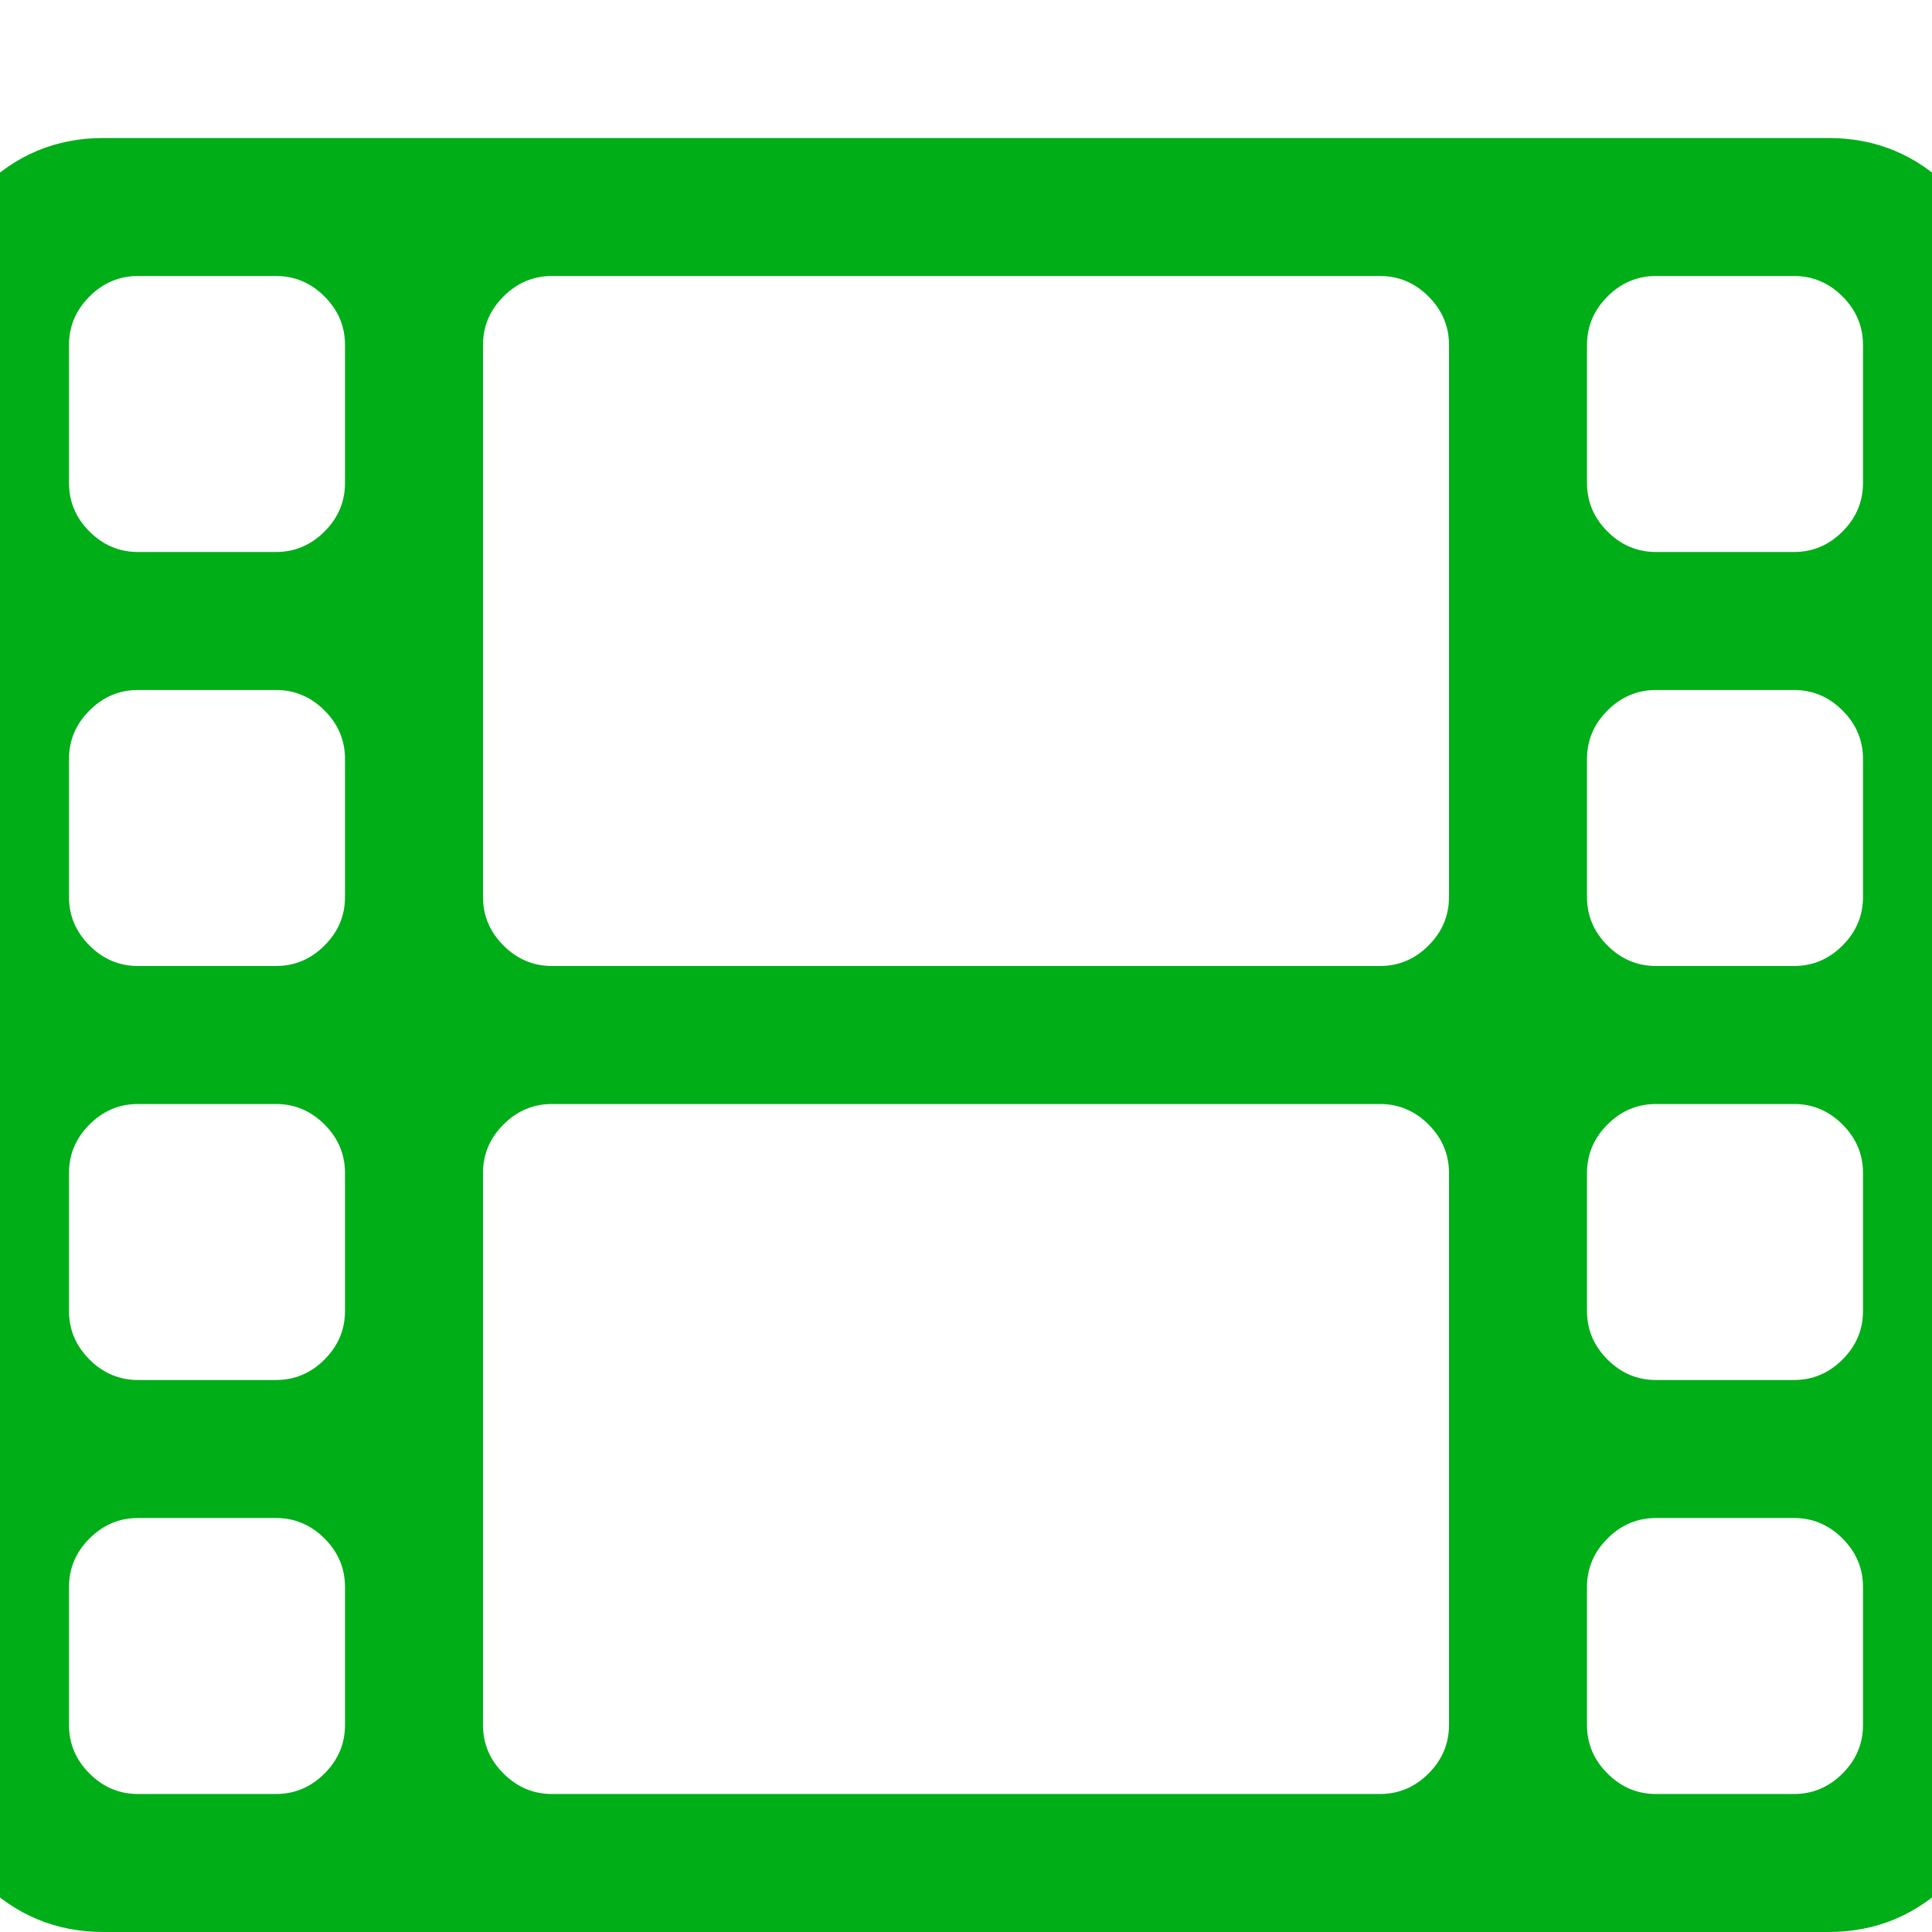 <?xml version="1.0" encoding="utf-8"?>
<!-- Generator: Adobe Illustrator 21.1.0, SVG Export Plug-In . SVG Version: 6.00 Build 0)  -->
<svg version="1.1" id="Layer_1" xmlns="http://www.w3.org/2000/svg" xmlns:xlink="http://www.w3.org/1999/xlink" x="0px" y="0px"
	 viewBox="0 0 1792 1792" style="enable-background:new 0 0 1792 1792;" xml:space="preserve">
<style type="text/css">
	.st0{fill:#00AE18;}
</style>
<path class="st0" d="M320,1600v-128c0-17.3-6.3-32.3-19-45s-27.7-19-45-19H128c-17.3,0-32.3,6.3-45,19s-19,27.7-19,45v128
	c0,17.3,6.3,32.3,19,45s27.7,19,45,19h128c17.3,0,32.3-6.3,45-19S320,1617.3,320,1600z M320,1216v-128c0-17.3-6.3-32.3-19-45
	s-27.7-19-45-19H128c-17.3,0-32.3,6.3-45,19s-19,27.7-19,45v128c0,17.3,6.3,32.3,19,45s27.7,19,45,19h128c17.3,0,32.3-6.3,45-19
	S320,1233.3,320,1216z M320,832V704c0-17.3-6.3-32.3-19-45s-27.7-19-45-19H128c-17.3,0-32.3,6.3-45,19s-19,27.7-19,45v128
	c0,17.3,6.3,32.3,19,45s27.7,19,45,19h128c17.3,0,32.3-6.3,45-19S320,849.3,320,832z M1344,1600v-512c0-17.3-6.3-32.3-19-45
	s-27.7-19-45-19H512c-17.3,0-32.3,6.3-45,19s-19,27.7-19,45v512c0,17.3,6.3,32.3,19,45s27.7,19,45,19h768c17.3,0,32.3-6.3,45-19
	S1344,1617.3,1344,1600z M320,448V320c0-17.3-6.3-32.3-19-45s-27.7-19-45-19H128c-17.3,0-32.3,6.3-45,19s-19,27.7-19,45v128
	c0,17.3,6.3,32.3,19,45s27.7,19,45,19h128c17.3,0,32.3-6.3,45-19S320,465.3,320,448z M1728,1600v-128c0-17.3-6.3-32.3-19-45
	s-27.7-19-45-19h-128c-17.3,0-32.3,6.3-45,19s-19,27.7-19,45v128c0,17.3,6.3,32.3,19,45s27.7,19,45,19h128c17.3,0,32.3-6.3,45-19
	S1728,1617.3,1728,1600z M1344,832V320c0-17.3-6.3-32.3-19-45s-27.7-19-45-19H512c-17.3,0-32.3,6.3-45,19s-19,27.7-19,45v512
	c0,17.3,6.3,32.3,19,45s27.7,19,45,19h768c17.3,0,32.3-6.3,45-19S1344,849.3,1344,832z M1728,1216v-128c0-17.3-6.3-32.3-19-45
	s-27.7-19-45-19h-128c-17.3,0-32.3,6.3-45,19s-19,27.7-19,45v128c0,17.3,6.3,32.3,19,45s27.7,19,45,19h128c17.3,0,32.3-6.3,45-19
	S1728,1233.3,1728,1216z M1728,832V704c0-17.3-6.3-32.3-19-45s-27.7-19-45-19h-128c-17.3,0-32.3,6.3-45,19s-19,27.7-19,45v128
	c0,17.3,6.3,32.3,19,45s27.7,19,45,19h128c17.3,0,32.3-6.3,45-19S1728,849.3,1728,832z M1728,448V320c0-17.3-6.3-32.3-19-45
	s-27.7-19-45-19h-128c-17.3,0-32.3,6.3-45,19s-19,27.7-19,45v128c0,17.3,6.3,32.3,19,45s27.7,19,45,19h128c17.3,0,32.3-6.3,45-19
	S1728,465.3,1728,448z M1856,288v1344c0,44-15.7,81.7-47,113s-69,47-113,47H96c-44,0-81.7-15.7-113-47s-47-69-47-113V288
	c0-44,15.7-81.7,47-113s69-47,113-47h1600c44,0,81.7,15.7,113,47S1856,244,1856,288z"/>
</svg>
